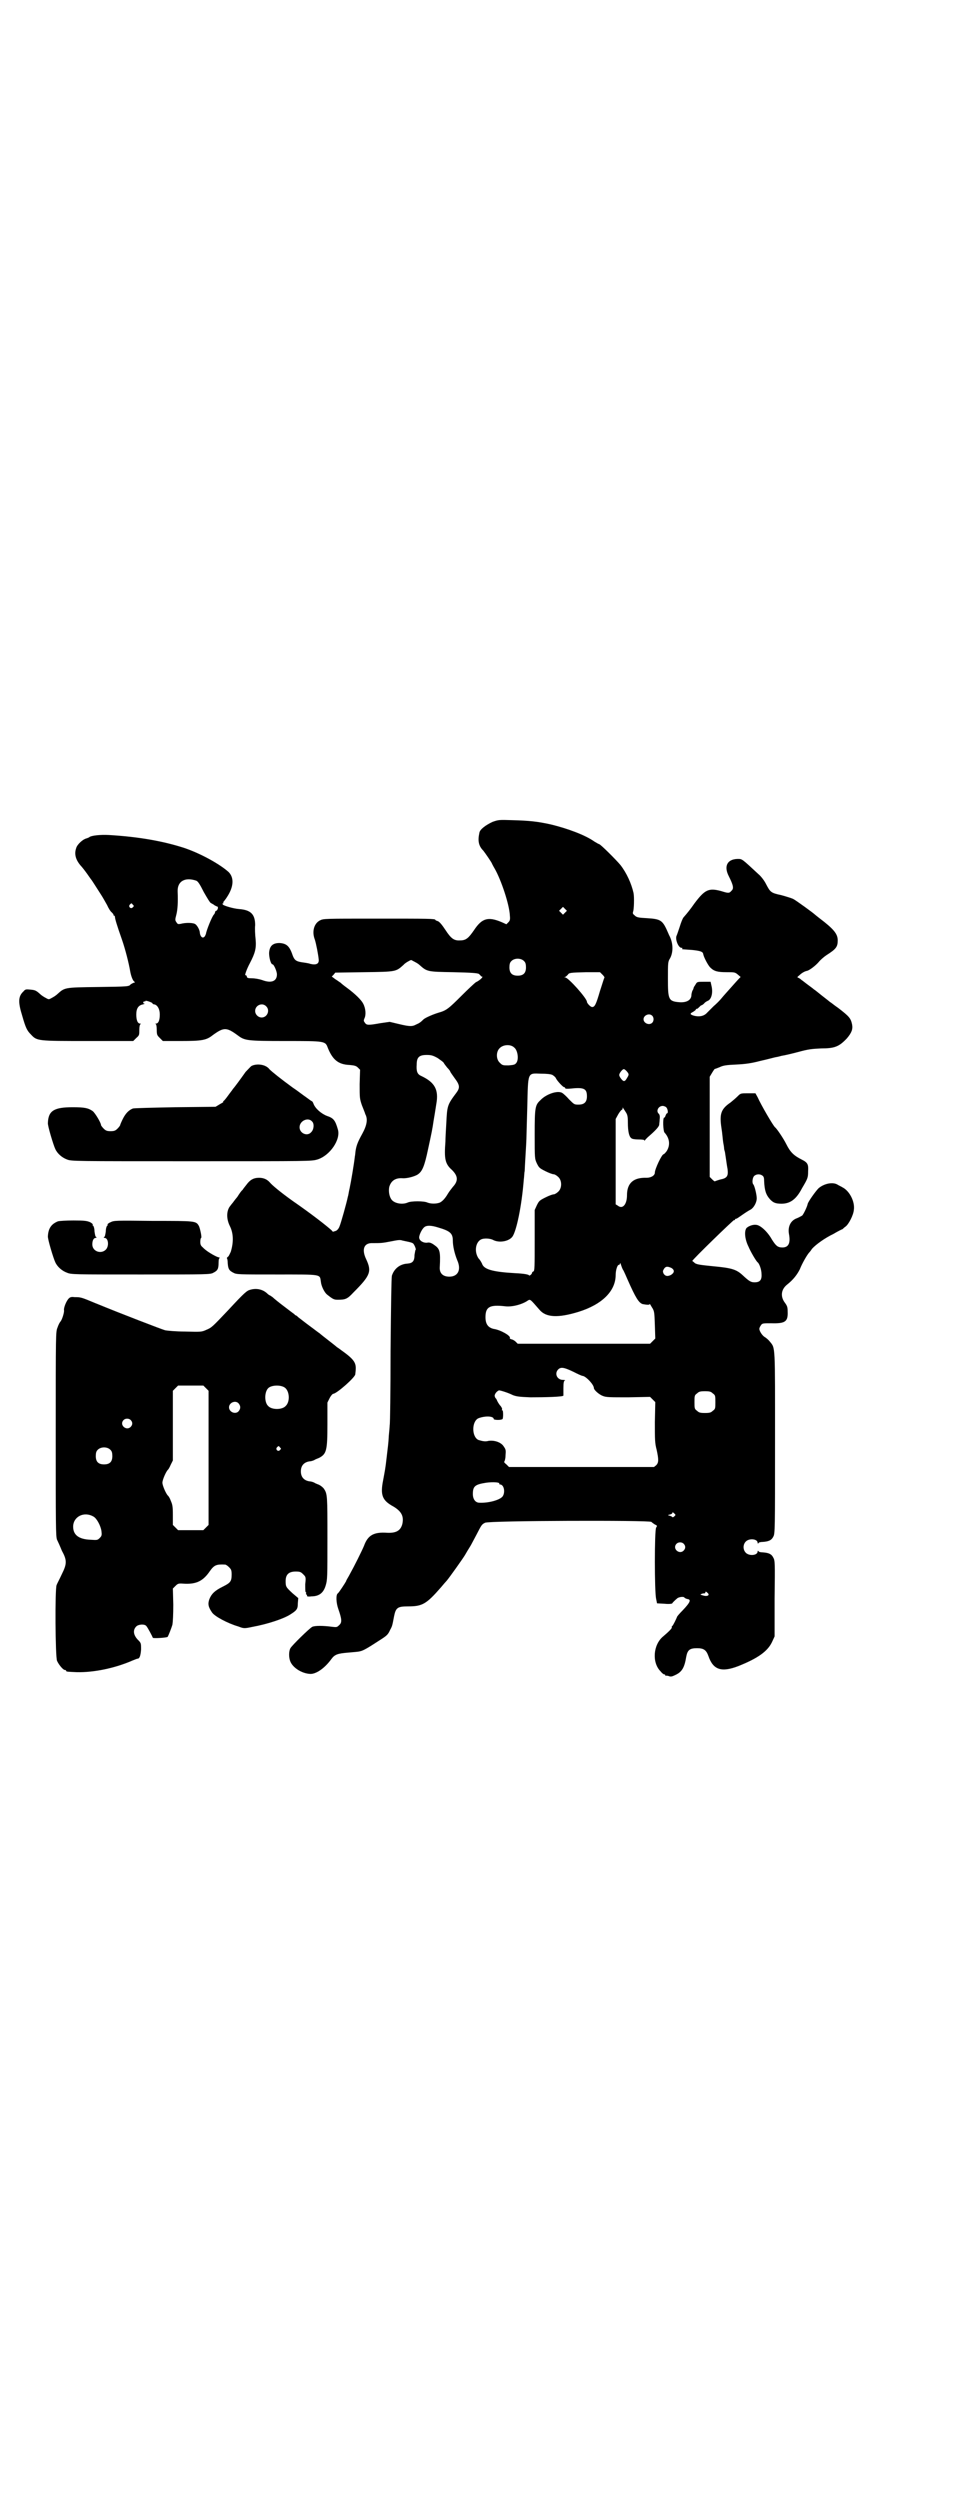<?xml version="1.0" standalone="no"?>
<!DOCTYPE svg PUBLIC "-//W3C//DTD SVG 20010904//EN"
 "http://www.w3.org/TR/2001/REC-SVG-20010904/DTD/svg10.dtd">
<svg version="1.0" xmlns="http://www.w3.org/2000/svg"
 width="1107pt" height="2870pt" viewBox="0 0 1107 2870"
 preserveAspectRatio="xMidYMid meet">
<g transform="translate(0,2870) scale(0.5,-0.5)"
fill="#000000" stroke="none">
<path d="M1131 3853 c-15 -7 -29 -17 -30 -25 -4 -18 -2 -30 9 -41 4 -5 20 -28
20 -30 0 0 3 -6 6 -11 15 -26 34 -83 35 -108 1 -10 0 -12 -4 -16 l-4 -4 -11 5
c-31 13 -45 9 -63 -18 -13 -19 -19 -24 -32 -24 -14 -1 -21 4 -34 24 -8 12 -13
18 -17 20 -3 1 -6 2 -6 3 0 3 -17 3 -134 3 -121 0 -123 0 -131 -4 -14 -7 -19
-26 -12 -44 3 -9 8 -35 9 -46 1 -10 -6 -13 -19 -10 -5 2 -15 3 -21 4 -12 2
-16 5 -20 16 -7 21 -14 27 -30 28 -16 0 -23 -7 -24 -23 0 -11 4 -26 8 -26 3 0
10 -16 10 -23 0 -16 -13 -21 -34 -13 -6 2 -16 4 -23 4 -10 0 -12 1 -12 4 -1 2
-2 4 -3 3 -3 -2 2 13 10 28 12 23 15 34 13 55 -1 9 -2 24 -1 32 0 25 -10 35
-37 37 -13 1 -33 7 -37 10 -1 2 -2 3 0 3 1 0 2 1 1 2 -1 1 0 2 1 2 0 1 4 5 7
10 16 24 17 45 4 58 -20 18 -63 42 -101 55 -49 16 -106 26 -174 30 -19 1 -40
-1 -45 -5 -1 -1 -4 -2 -7 -3 -8 -2 -21 -14 -23 -22 -5 -14 -1 -27 10 -40 3 -3
10 -12 15 -19 5 -7 9 -13 10 -14 1 -1 13 -20 22 -34 4 -6 10 -17 14 -24 3 -7
8 -15 11 -17 3 -3 4 -5 4 -6 -1 0 -1 -1 1 -1 1 0 2 -2 2 -3 0 -4 4 -18 16 -52
8 -23 16 -55 19 -73 2 -11 6 -22 10 -24 1 -2 1 -2 -1 -2 -1 0 -5 -2 -8 -4 -4
-5 -5 -5 -75 -6 -79 -1 -76 -1 -94 -17 -2 -2 -8 -6 -12 -8 -7 -4 -7 -4 -14 0
-4 2 -10 6 -12 8 -10 9 -12 10 -23 11 -10 1 -12 1 -16 -4 -12 -11 -13 -24 -3
-56 8 -28 11 -34 20 -43 14 -15 14 -15 131 -15 l104 0 7 7 c7 6 7 7 7 19 0 7
1 12 3 13 1 0 1 1 -1 1 -6 0 -9 8 -9 21 0 14 5 21 15 23 4 1 5 2 4 2 -3 0 -3
1 -3 3 1 2 2 2 3 2 1 -1 2 0 2 1 0 2 14 -3 16 -5 0 -2 3 -3 5 -3 7 -2 12 -11
12 -23 0 -13 -3 -21 -9 -21 -2 0 -2 -1 0 -1 1 -1 2 -6 2 -13 0 -12 1 -13 7
-19 l7 -7 42 0 c48 0 58 2 72 13 26 19 32 19 58 0 16 -12 20 -13 110 -13 92 0
91 0 97 -16 11 -27 24 -38 50 -39 11 -1 15 -2 19 -6 l5 -5 -1 -33 c0 -31 0
-33 5 -48 3 -8 7 -17 8 -21 6 -11 4 -25 -7 -45 -10 -18 -13 -26 -15 -37 -1 -5
-1 -11 -2 -15 -2 -18 -9 -59 -12 -73 -2 -8 -3 -17 -4 -19 -3 -15 -16 -61 -19
-68 -2 -6 -6 -10 -9 -11 -7 -2 -6 -3 -9 1 -12 11 -48 39 -90 68 -28 20 -47 36
-52 42 -6 7 -14 11 -25 11 -13 0 -21 -5 -29 -16 -4 -5 -8 -10 -9 -12 -2 -1 -7
-8 -12 -16 -6 -7 -10 -13 -11 -14 -1 -1 -4 -5 -7 -9 -7 -11 -7 -28 1 -44 8
-16 9 -36 2 -59 -2 -4 -4 -9 -6 -11 -2 -1 -3 -3 -3 -4 1 0 2 -5 2 -11 1 -13 3
-17 13 -22 7 -4 12 -4 100 -4 106 0 98 1 101 -17 1 -10 8 -24 14 -29 14 -11
16 -12 25 -12 18 0 22 2 36 17 39 39 42 48 29 76 -11 23 -5 38 15 37 18 0 22
0 42 4 15 3 21 4 26 2 4 -1 10 -2 14 -3 4 -1 9 -2 11 -4 3 -3 8 -15 5 -15 0 0
-1 -5 -2 -11 0 -14 -4 -19 -16 -20 -18 -1 -31 -12 -36 -28 -1 -5 -2 -63 -3
-173 0 -91 -1 -167 -2 -170 0 -3 -1 -14 -2 -24 -1 -20 -2 -23 -5 -50 -3 -27
-4 -30 -8 -52 -7 -35 -2 -47 24 -61 18 -11 24 -22 20 -40 -4 -15 -14 -21 -35
-20 -30 2 -44 -5 -53 -30 -5 -12 -23 -48 -32 -64 -4 -8 -9 -15 -9 -17 -2 -4
-17 -27 -19 -28 -5 -3 -4 -22 1 -36 8 -23 9 -31 2 -37 -5 -5 -6 -5 -15 -4 -22
3 -41 3 -47 0 -7 -4 -46 -42 -50 -49 -4 -7 -4 -22 0 -31 6 -14 26 -27 45 -28
13 -1 33 12 49 34 8 11 15 13 40 15 12 1 24 2 26 3 7 1 20 9 43 24 19 12 21
14 26 25 5 9 5 10 9 31 4 20 8 23 32 23 33 0 42 5 76 44 5 6 11 13 13 15 6 7
38 52 42 59 4 7 7 12 12 20 2 3 8 15 14 26 12 23 12 24 20 28 8 5 378 6 382 2
2 -2 5 -4 8 -6 5 -2 6 -3 3 -7 -4 -5 -4 -149 0 -164 l2 -10 18 -1 c9 -1 17 0
17 1 0 1 6 7 12 12 5 3 15 4 16 1 1 -1 3 -2 6 -3 10 -1 8 -7 -10 -26 -7 -7
-13 -14 -13 -15 -1 -3 -9 -20 -11 -21 -1 -1 -2 -2 -1 -3 1 -2 -7 -10 -20 -21
-23 -19 -26 -60 -6 -80 3 -4 7 -7 8 -7 2 0 3 -1 3 -2 0 -2 1 -2 1 -1 1 0 4 0
7 -1 4 -2 8 -1 14 2 16 7 22 17 26 42 3 16 8 20 25 20 15 0 21 -4 26 -18 11
-32 30 -38 69 -23 45 18 67 34 77 55 l6 13 0 87 c1 82 1 87 -3 94 -4 8 -10 11
-24 12 -5 0 -10 1 -10 3 -1 1 -2 1 -2 -1 0 -9 -19 -11 -27 -3 -7 7 -7 19 0 26
8 8 27 6 27 -3 0 -2 1 -2 2 -1 0 2 5 3 10 3 14 1 20 4 24 12 4 7 4 14 4 216 0
227 1 216 -12 232 -3 4 -8 8 -11 10 -6 3 -13 14 -13 19 0 3 2 6 4 9 3 4 5 4
23 4 33 -1 39 4 38 27 0 10 -1 13 -7 21 -10 14 -8 30 6 41 14 11 23 23 29 35
5 13 17 34 22 39 2 2 4 5 6 8 9 10 30 25 49 34 10 6 20 11 21 11 1 1 4 4 7 6
7 5 18 26 19 38 3 19 -10 44 -26 52 -3 2 -8 4 -11 6 -11 7 -31 3 -44 -8 -7 -7
-24 -31 -25 -36 -1 -6 -10 -25 -13 -27 -2 -1 -7 -4 -12 -6 -14 -5 -21 -19 -18
-36 4 -21 -1 -31 -15 -31 -11 0 -15 4 -24 18 -10 18 -27 34 -37 34 -8 1 -19
-4 -22 -8 -5 -8 -3 -26 5 -42 5 -12 18 -34 21 -36 4 -3 9 -17 9 -27 1 -14 -4
-19 -16 -19 -8 0 -12 2 -27 16 -15 14 -26 17 -69 21 -30 3 -36 4 -41 7 -3 3
-6 5 -6 5 0 3 95 95 96 94 1 -1 2 0 2 1 0 1 1 2 3 2 1 0 7 4 14 9 7 5 15 10
19 12 7 4 14 16 14 26 0 8 -5 29 -8 32 -3 3 -2 15 2 19 5 5 14 5 19 1 3 -2 4
-5 4 -13 1 -21 4 -31 14 -42 6 -6 10 -8 17 -9 25 -3 41 6 56 35 13 22 14 24
14 39 1 16 -1 20 -15 27 -18 9 -26 17 -35 35 -7 14 -22 36 -26 39 -4 3 -32 51
-40 69 l-5 9 -17 0 c-17 0 -17 0 -24 -7 -4 -4 -11 -10 -16 -14 -22 -15 -26
-26 -21 -59 2 -12 3 -27 4 -33 1 -5 2 -11 2 -13 0 -2 1 -6 2 -9 2 -14 4 -26 4
-27 0 -1 1 -6 2 -12 2 -16 -1 -21 -17 -24 -7 -2 -12 -4 -12 -4 0 -1 -3 1 -6 4
l-6 6 0 115 0 115 6 10 c3 5 6 9 6 8 1 0 6 2 11 4 8 4 16 5 38 6 21 1 35 3 54
8 22 5 32 8 37 9 1 0 6 1 13 3 7 1 24 5 39 9 22 6 30 7 52 8 31 0 41 4 59 23
11 13 14 21 12 32 -3 14 -6 18 -32 38 -9 6 -17 13 -18 13 -1 1 -10 8 -19 15
-9 7 -17 14 -18 14 -1 1 -6 5 -13 10 -7 5 -14 11 -16 12 -2 2 -5 4 -7 5 -4 1
-3 2 2 6 5 5 12 9 17 10 6 1 20 12 27 20 4 5 12 12 18 16 22 14 26 19 26 34 0
15 -9 26 -42 51 -5 4 -9 7 -10 8 -4 4 -44 33 -50 36 -4 2 -17 6 -28 9 -24 5
-25 7 -35 26 -4 8 -12 18 -17 22 -40 37 -37 35 -49 35 -23 -1 -31 -17 -19 -40
10 -20 12 -28 6 -33 -5 -6 -7 -6 -23 -1 -29 8 -38 4 -62 -28 -9 -13 -17 -23
-25 -32 -2 -2 -6 -12 -9 -22 -3 -9 -6 -18 -7 -20 -4 -8 4 -28 11 -28 2 0 3 -1
2 -2 -1 -2 -2 -1 23 -3 19 -2 24 -4 25 -9 1 -7 11 -26 16 -31 9 -9 17 -11 38
-11 17 0 19 0 25 -5 l7 -6 -4 -4 c-2 -2 -10 -11 -18 -20 -8 -9 -18 -20 -22
-25 -4 -5 -12 -13 -18 -18 -5 -5 -12 -12 -15 -15 -7 -8 -18 -10 -30 -7 -10 3
-10 5 -2 9 3 2 6 4 6 5 0 1 1 2 3 2 1 0 3 2 5 4 2 2 4 4 5 4 1 0 4 2 6 4 2 3
6 5 8 6 9 3 13 19 9 35 l-2 9 -16 0 c-15 0 -15 0 -19 -7 -2 -3 -4 -6 -4 -7 0
-1 -1 -4 -3 -7 -1 -3 -2 -7 -2 -9 0 -12 -11 -18 -27 -17 -26 2 -27 6 -27 55 0
36 0 38 5 46 7 13 7 31 1 46 -1 3 -4 8 -5 11 -13 30 -16 33 -49 35 -20 1 -24
2 -28 6 -5 4 -5 5 -4 9 2 4 3 33 1 43 -5 22 -16 46 -30 64 -9 11 -46 48 -49
48 -1 0 -6 3 -11 6 -21 15 -62 30 -99 39 -31 7 -51 9 -89 10 -31 1 -32 1 -46
-4z m-680 -135 c4 -2 8 -8 17 -26 8 -14 14 -24 16 -25 2 -1 5 -3 7 -4 2 -2 5
-3 7 -4 4 0 3 -7 -1 -10 -2 0 -3 -2 -3 -3 0 -1 -1 -4 -3 -6 -4 -4 -17 -36 -18
-44 -1 -2 -2 -6 -4 -7 -4 -4 -9 1 -10 9 0 6 -5 16 -10 20 -5 4 -23 4 -34 1 -6
-1 -7 -1 -10 4 -3 4 -3 6 0 17 3 12 4 28 3 53 -1 24 17 34 43 25z m-146 -55
c3 -3 3 -3 0 -6 -4 -5 -11 1 -7 6 4 4 4 4 7 0z m993 -18 l-5 -5 -4 4 -5 5 4 4
5 5 4 -4 5 -5 -4 -4z m-94 -112 c3 -3 4 -7 4 -14 0 -13 -6 -19 -19 -19 -13 0
-19 6 -19 19 0 7 1 11 4 14 7 8 23 8 30 0z m-252 -1 c4 -2 9 -5 11 -7 18 -16
18 -16 78 -17 43 -1 55 -2 59 -4 2 -2 4 -4 4 -4 0 -1 1 -2 3 -2 4 0 -5 -9 -14
-13 -3 -2 -18 -16 -33 -31 -30 -30 -35 -34 -53 -39 -13 -4 -29 -11 -34 -15 -7
-7 -10 -9 -17 -12 -9 -5 -15 -5 -40 1 l-21 5 -21 -3 c-28 -5 -32 -5 -36 1 -3
4 -3 5 -1 10 4 8 3 23 -3 34 -4 8 -18 22 -37 36 -7 5 -13 10 -15 12 -2 1 -7 5
-12 8 l-8 6 4 4 4 5 66 1 c75 1 73 1 91 17 3 4 14 10 17 11 1 0 4 -2 8 -4z
m432 -30 c3 -3 5 -6 4 -7 -1 -1 -5 -15 -10 -30 -9 -31 -12 -37 -18 -37 -4 0
-12 9 -12 12 0 8 -43 56 -50 56 -3 0 -3 0 0 1 2 1 4 3 6 5 3 5 6 5 42 6 l32 0
6 -6z m-773 -72 c10 -9 3 -26 -10 -26 -8 0 -15 7 -15 15 0 13 16 20 25 11z
m887 -22 c4 -4 4 -12 0 -16 -7 -7 -20 -1 -20 8 0 9 13 15 20 8z m-317 -73 c8
-6 11 -27 5 -35 -3 -4 -5 -5 -18 -6 -13 0 -14 0 -20 6 -9 8 -9 26 0 34 8 8 25
9 33 1z m-176 -24 c7 -5 13 -9 14 -11 1 -2 4 -6 8 -11 4 -4 7 -8 7 -9 0 -1 5
-8 10 -15 12 -16 13 -22 4 -34 -21 -28 -21 -30 -23 -70 -1 -16 -2 -35 -2 -42
-3 -39 -1 -51 15 -65 14 -14 15 -25 2 -39 -3 -4 -8 -10 -11 -15 -7 -12 -13
-18 -19 -21 -8 -3 -20 -3 -28 0 -4 2 -13 3 -23 3 -10 0 -19 -1 -23 -3 -12 -5
-29 -2 -36 6 -6 7 -8 20 -6 30 4 14 14 21 30 20 10 -1 29 4 36 9 10 7 15 19
23 57 8 37 10 46 13 67 4 23 4 25 6 37 6 33 -3 50 -35 65 -9 4 -11 11 -10 26
0 17 6 22 23 22 10 0 14 -1 25 -7z m434 -30 c6 -7 6 -8 1 -16 -5 -9 -8 -9 -14
-1 -5 7 -5 9 0 16 6 7 7 7 13 1z m-170 -9 c3 -2 7 -5 8 -8 3 -6 17 -21 19 -20
1 0 2 -1 2 -2 0 -2 5 -2 15 -1 29 3 35 -1 35 -18 0 -13 -6 -19 -19 -19 -10 0
-10 0 -22 12 -6 7 -14 14 -16 15 -11 6 -37 -3 -50 -17 -12 -11 -13 -17 -13
-78 0 -56 0 -56 5 -67 5 -10 6 -11 20 -18 8 -4 16 -7 19 -7 2 0 7 -3 10 -6 9
-8 9 -26 0 -34 -3 -3 -8 -6 -10 -6 -3 0 -11 -3 -19 -7 -14 -7 -15 -8 -20 -18
l-5 -11 0 -70 c0 -60 0 -70 -3 -71 -2 -1 -3 -2 -3 -3 0 -3 -6 -8 -7 -6 -1 2
-11 4 -32 5 -53 3 -72 9 -76 22 -1 2 -4 8 -8 12 -10 15 -7 36 5 43 7 4 22 3
29 -1 14 -7 36 -3 44 8 9 13 21 68 26 131 1 7 1 16 2 19 0 3 1 20 2 37 1 17 2
34 2 37 0 4 1 37 2 73 2 82 0 78 31 77 14 0 23 -1 27 -3z m261 -74 c4 -4 5
-14 2 -14 -1 0 -2 -2 -3 -4 -1 -3 -2 -6 -4 -6 -3 -2 -2 -30 1 -34 12 -13 14
-29 5 -43 -3 -4 -6 -7 -7 -7 -4 0 -20 -34 -20 -42 0 -7 -9 -12 -19 -12 -30 1
-45 -12 -45 -40 0 -21 -10 -33 -21 -24 l-5 3 0 98 0 98 6 11 c3 5 7 10 8 10 1
0 2 2 2 4 0 2 1 2 1 0 1 -1 4 -6 6 -9 4 -6 5 -10 5 -24 0 -21 3 -33 8 -36 1
-2 9 -3 16 -3 10 0 14 -1 14 -2 0 -2 1 -2 1 0 1 1 5 6 10 10 15 13 23 22 23
26 0 2 1 7 1 12 1 7 0 11 -2 13 -7 6 -1 18 9 18 3 0 7 -2 8 -3z m-524 -276
c27 -8 34 -13 34 -30 0 -13 4 -30 10 -45 10 -22 2 -38 -18 -38 -15 0 -23 8
-22 22 2 37 0 42 -13 51 -7 5 -11 6 -16 5 -8 -1 -17 4 -18 10 -2 5 6 22 12 26
5 4 15 4 31 -1z m426 -99 c2 -4 6 -13 9 -20 19 -43 26 -54 35 -57 11 -2 16 -2
16 0 0 2 2 -2 5 -7 6 -9 6 -12 7 -41 l1 -31 -6 -6 -6 -6 -152 0 -152 0 -5 5
c-2 2 -7 5 -9 5 -3 1 -5 2 -4 3 3 5 -22 19 -37 21 -13 3 -19 11 -19 27 0 24
10 29 45 25 16 -2 39 4 52 13 6 4 6 3 27 -21 15 -18 43 -19 89 -5 55 17 86 48
86 85 0 11 4 23 7 23 2 0 3 2 3 4 0 1 1 0 2 -3 1 -3 3 -10 6 -14z m110 6 c8
-5 7 -11 -1 -16 -8 -4 -13 -3 -17 3 -2 5 -2 6 1 11 4 6 8 6 17 2z m-226 -238
c10 -5 20 -10 23 -10 8 -2 25 -20 25 -28 0 -4 12 -15 21 -18 7 -3 16 -3 58 -3
l50 1 6 -6 6 -6 -1 -46 c0 -40 0 -48 4 -63 5 -23 5 -30 -1 -36 l-5 -4 -166 0
-167 0 -6 6 c-4 3 -6 6 -5 6 1 1 3 7 3 14 1 12 1 14 -4 21 -6 10 -22 15 -35
13 -7 -2 -13 -1 -23 2 -16 7 -16 43 0 50 16 6 35 5 35 -2 0 -2 16 -3 20 0 2 1
2 20 0 20 -1 0 -2 1 -1 2 1 1 -1 6 -5 10 -3 4 -6 9 -7 12 -1 2 -2 4 -3 4 0 0
-1 2 -2 5 0 5 5 11 10 13 3 0 20 -5 32 -11 8 -3 14 -4 40 -5 33 0 76 1 76 4 0
0 0 8 0 17 0 14 1 17 4 18 1 0 -1 1 -5 1 -14 0 -20 15 -11 24 6 6 13 5 34 -5z
m321 -50 c6 -4 6 -6 6 -20 0 -14 0 -16 -6 -20 -4 -4 -7 -5 -18 -5 -11 0 -14 1
-18 5 -6 4 -6 6 -6 20 0 14 0 16 6 20 4 4 7 5 18 5 11 0 14 -1 18 -5z m-490
-207 c-1 -1 0 -2 1 -2 10 0 13 -19 6 -28 -7 -8 -32 -15 -53 -14 -9 0 -15 8
-15 20 0 18 5 22 31 26 16 2 30 1 30 -2z m402 -69 c3 -3 3 -3 0 -6 -2 -2 -4
-3 -5 -2 0 1 -3 2 -5 3 -6 1 -6 2 0 3 3 1 5 2 5 3 0 3 2 2 5 -1z m21 -69 c5
-5 5 -11 0 -16 -10 -10 -27 5 -16 16 4 4 12 4 16 0z m55 -113 c6 -5 0 -9 -10
-6 -7 2 -8 2 -3 4 3 1 6 1 7 1 0 0 1 1 1 2 0 3 2 2 5 -1z"/>
<path d="M578 3293 c-3 -2 -9 -9 -14 -14 -12 -17 -26 -36 -29 -39 -1 -2 -6 -8
-11 -15 -5 -7 -10 -13 -11 -13 -1 -1 -1 -2 0 -2 1 0 -3 -2 -8 -5 l-10 -6 -93
-1 c-51 -1 -95 -2 -97 -3 -10 -4 -17 -12 -23 -24 -3 -6 -6 -13 -6 -14 0 -1 -3
-5 -6 -8 -5 -5 -8 -6 -16 -6 -8 0 -11 1 -16 6 -3 3 -6 7 -6 8 0 5 -13 27 -19
32 -10 7 -18 9 -46 9 -43 0 -56 -8 -57 -36 -1 -6 13 -52 17 -60 5 -11 16 -20
27 -24 10 -4 16 -4 286 -4 274 0 275 0 289 4 29 9 54 46 47 69 -6 21 -10 26
-25 31 -13 5 -27 17 -31 28 -1 3 -3 6 -4 6 -1 0 -6 4 -13 9 -6 4 -20 15 -32
23 -26 19 -46 35 -52 41 -8 11 -28 14 -41 8z m139 -128 c5 -5 4 -18 -2 -24 -9
-11 -27 -3 -27 11 0 15 20 24 29 13z"/>
<path d="M133 2936 c-15 -6 -22 -16 -23 -34 -1 -6 13 -52 17 -60 5 -11 16 -20
27 -24 10 -4 15 -4 169 -4 155 0 160 0 167 4 10 5 12 9 12 23 0 7 1 11 3 11 1
0 -1 1 -5 2 -8 3 -27 14 -34 22 -5 4 -6 7 -6 13 0 5 1 9 2 9 2 0 -2 20 -5 27
-7 12 -6 12 -105 12 -87 1 -90 1 -98 -3 -5 -2 -8 -5 -7 -6 1 -1 0 -2 -1 -2 -1
-1 -3 -6 -3 -13 -1 -7 -2 -13 -4 -13 -1 -1 -1 -2 1 -2 9 0 11 -19 3 -27 -11
-11 -31 -4 -31 12 0 9 3 15 8 15 2 0 2 1 1 2 -2 0 -3 6 -4 13 0 7 -2 12 -3 13
-1 0 -2 1 -1 2 1 1 -2 4 -6 6 -7 3 -12 4 -38 4 -17 0 -33 -1 -36 -2z"/>
<path d="M575 2779 c-8 -2 -13 -6 -51 -47 -37 -39 -38 -40 -50 -45 -11 -5 -12
-5 -49 -4 -21 0 -42 2 -46 3 -10 3 -96 36 -162 63 -31 13 -32 13 -46 13 -7 1
-10 0 -13 -3 -6 -6 -12 -22 -11 -27 1 -4 -4 -21 -8 -26 -2 -2 -5 -8 -7 -14 -4
-10 -4 -12 -4 -245 0 -208 0 -235 3 -242 2 -4 7 -15 11 -25 12 -22 12 -30 0
-54 -5 -11 -11 -22 -12 -25 -4 -9 -3 -165 1 -174 4 -9 14 -21 18 -21 2 0 3 -1
3 -2 0 -2 2 -2 24 -3 39 -1 88 9 129 27 5 2 10 4 11 4 5 0 7 8 8 21 0 15 0 15
-8 23 -10 11 -11 22 -3 30 5 5 19 6 23 1 3 -3 14 -24 15 -27 0 -2 32 0 34 2 2
3 9 21 11 28 1 6 2 23 2 46 l-1 37 6 6 c6 6 7 6 22 5 27 -1 42 7 57 29 10 14
15 16 35 15 2 0 6 -3 9 -6 5 -5 6 -7 6 -17 0 -16 -3 -19 -21 -28 -18 -9 -25
-16 -30 -28 -4 -11 -3 -18 6 -31 6 -9 36 -25 60 -32 13 -5 14 -5 33 -1 33 6
70 18 86 28 16 10 18 13 18 26 l1 12 -13 11 c-15 14 -16 15 -16 28 0 15 7 22
23 22 10 0 12 -1 17 -6 6 -6 7 -6 5 -23 0 -9 0 -18 1 -18 1 -1 2 -2 1 -3 -1
-1 0 -2 1 -3 1 -1 2 -2 1 -3 -1 -1 4 -2 10 -1 18 0 28 8 33 25 4 13 4 19 4
108 0 98 0 102 -8 114 -2 3 -7 7 -11 9 -5 2 -10 4 -11 5 -2 1 -7 3 -11 3 -13
2 -20 10 -20 23 0 13 7 21 20 23 4 0 9 2 11 3 1 1 6 3 11 5 17 9 19 17 19 78
l0 49 5 10 c3 6 7 10 8 10 8 0 51 38 51 45 0 2 1 7 1 11 1 16 -5 24 -33 44 -4
3 -8 6 -10 7 -2 2 -11 9 -20 16 -9 7 -18 14 -20 16 -2 1 -12 9 -23 17 -11 8
-22 17 -25 19 -3 3 -6 5 -6 5 -1 0 -3 1 -4 3 -2 1 -12 9 -24 18 -12 9 -23 18
-26 21 -3 2 -6 4 -6 4 -1 0 -4 2 -7 5 -10 9 -24 12 -38 8z m-102 -226 l6 -6 0
-154 0 -154 -6 -6 -6 -6 -29 0 -29 0 -6 6 -6 6 0 23 c0 20 -1 24 -5 33 -2 6
-5 10 -6 11 -4 3 -13 23 -13 30 0 7 9 27 13 30 1 1 4 6 6 11 l5 10 0 80 0 80
6 6 6 6 29 0 29 0 6 -6z m180 2 c12 -7 14 -33 3 -43 -8 -9 -32 -9 -40 0 -9 8
-9 32 0 41 7 7 27 8 37 2z m-105 -37 c5 -6 5 -12 0 -18 -7 -8 -22 -2 -22 9 0
11 15 17 22 9z m-248 -38 c5 -5 5 -11 0 -16 -10 -10 -27 5 -16 16 4 4 12 4 16
0z m343 -63 c3 -3 3 -3 0 -6 -4 -5 -11 1 -7 6 4 4 4 4 7 0z m-389 -6 c3 -3 4
-7 4 -14 0 -13 -6 -19 -19 -19 -13 0 -19 6 -19 19 0 7 1 11 4 14 7 8 23 8 30
0z m-39 -153 c7 -4 16 -20 18 -33 1 -9 1 -11 -4 -16 -5 -5 -6 -5 -21 -4 -27 1
-40 11 -40 30 0 23 25 36 47 23z"/>
</g>
</svg>
